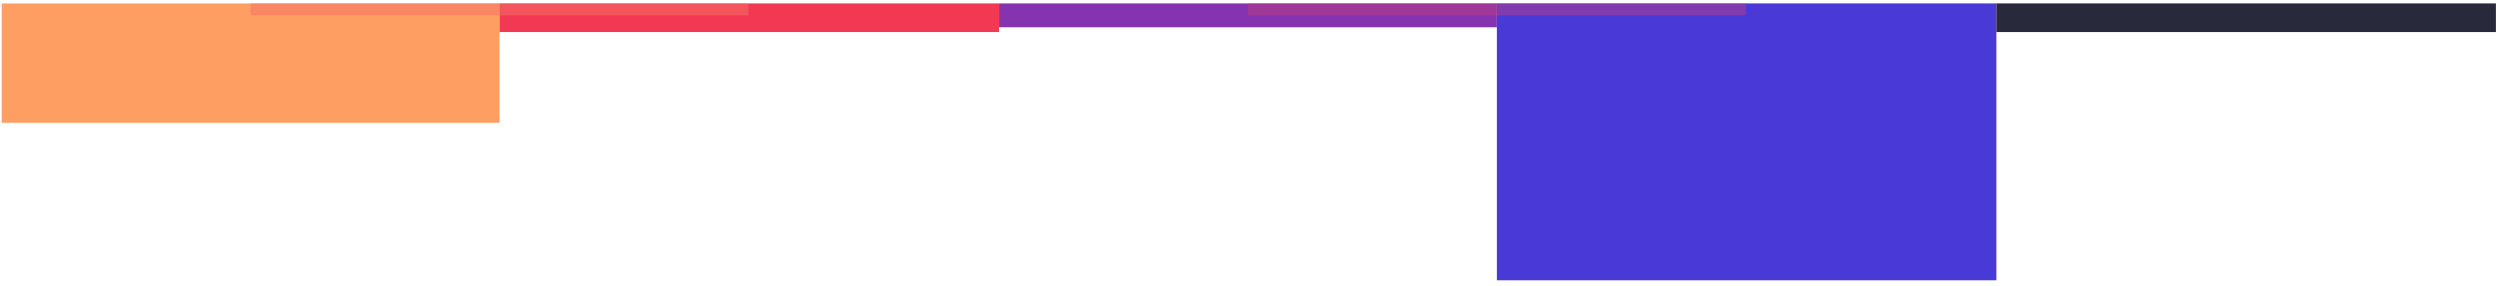 <?xml version="1.0" encoding="utf-8"?>
<!-- Generator: Adobe Illustrator 21.0.0, SVG Export Plug-In . SVG Version: 6.00 Build 0)  -->
<svg version="1.1" id="Layer_1" xmlns="http://www.w3.org/2000/svg" xmlns:xlink="http://www.w3.org/1999/xlink" x="0px" y="0px"
	 viewBox="0 0 1466.4 168" style="enable-background:new 0 0 1466.4 168;" xml:space="preserve">
<style type="text/css">
	.st0{fill:#FE9E63;}
	.st1{fill:#8533AF;}
	.st2{fill:#F33853;}
	.st3{fill:#4939D6;}
	.st4{fill:#29293C;}
	.st5{opacity:0.5;}
	.st6{fill:#F67063;}
	.st7{fill:#BB3D85;}
</style>
<g transform="translate(-374 -6358)">
	<g>
		<path id="a" class="st0" d="M375,6430v-70h292v70H375z"/>
	</g>
</g>
<g transform="translate(-374 -6358)">
	<g>
		<path id="b" class="st1" d="M960,6374v-14h292v14H960z"/>
	</g>
</g>
<g transform="translate(-374 -6358)">
	<g>
		<path id="c" class="st2" d="M667,6376.8V6360h293v16.8H667z"/>
	</g>
</g>
<g transform="translate(-374 -6358)">
	<g>
		<path id="d" class="st3" d="M1252,6522.4V6360h293v162.4H1252z"/>
	</g>
</g>
<g transform="translate(-374 -6358)">
	<g>
		<path id="d_1_" class="st4" d="M1545,6376.8V6360h293v16.8H1545z"/>
	</g>
</g>
<g transform="translate(-374 -6358)" class="st5">
	<g>
		<path id="e" class="st6" d="M521,6367v-7h292v7H521z"/>
	</g>
</g>
<g transform="translate(-374 -6358)" class="st5">
	<g>
		<path id="f" class="st7" d="M1106,6367v-7h292v7H1106z"/>
	</g>
</g>
</svg>

